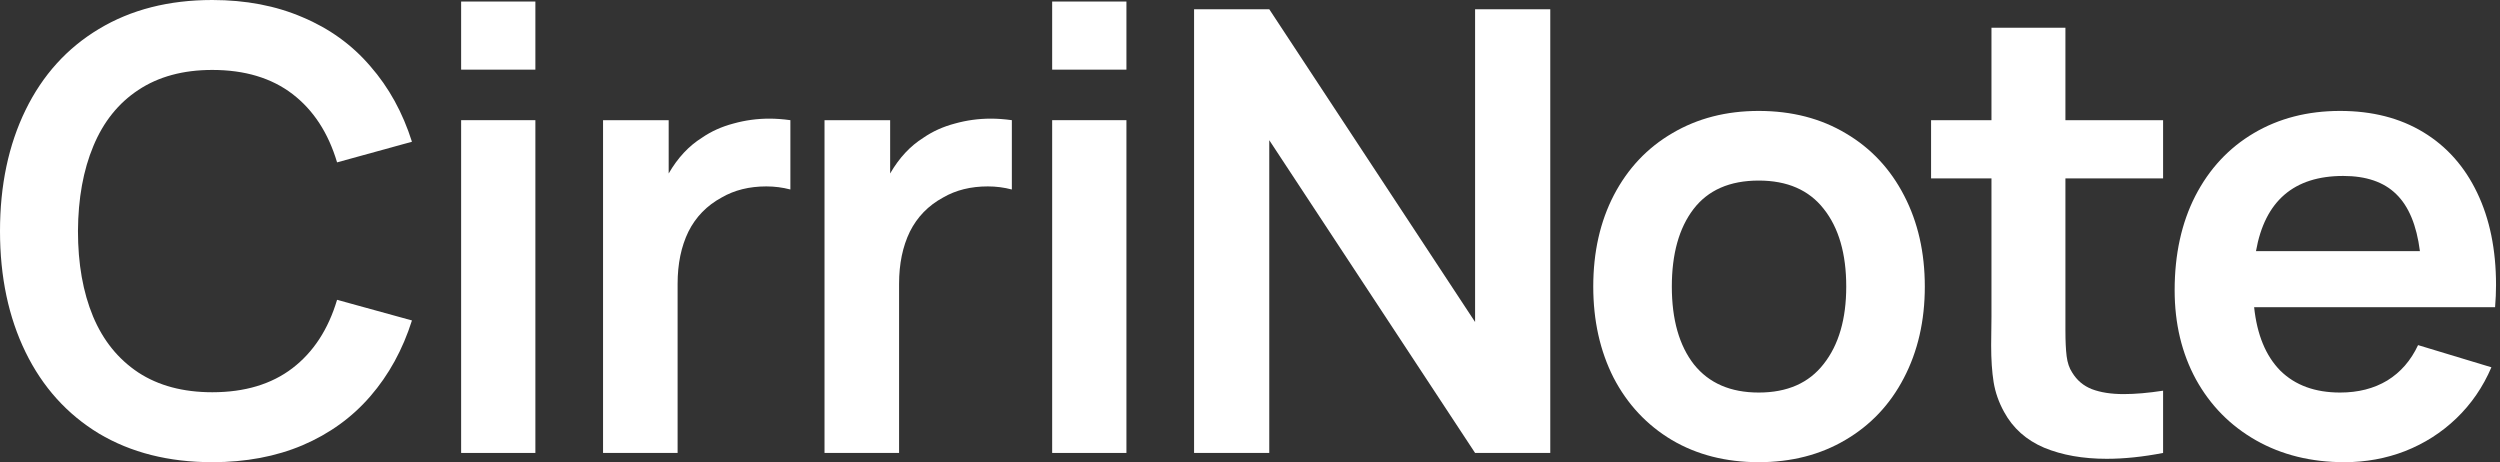 <svg width="119" height="22" viewBox="0 0 119 22" fill="none" xmlns="http://www.w3.org/2000/svg">
<rect x="0" y="0" width="119" height="22" fill="#333333" stroke="none"/>
<path d="M107.297 14.623C107.434 15.933 107.85 16.94 108.544 17.644C109.248 18.338 110.196 18.685 111.389 18.685C112.25 18.685 112.998 18.495 113.633 18.113C114.269 17.722 114.758 17.16 115.1 16.427L118.591 17.483C118.19 18.421 117.632 19.233 116.919 19.917C116.215 20.592 115.403 21.11 114.484 21.472C113.575 21.824 112.611 22 111.595 22C110.011 22 108.607 21.653 107.385 20.959C106.163 20.265 105.21 19.297 104.525 18.055C103.851 16.813 103.513 15.4 103.513 13.816C103.513 12.105 103.841 10.609 104.496 9.328C105.161 8.037 106.09 7.04 107.283 6.336C108.475 5.632 109.844 5.28 111.389 5.28C112.915 5.28 114.235 5.617 115.349 6.292C116.464 6.967 117.319 7.93 117.916 9.181C118.512 10.423 118.811 11.885 118.811 13.567C118.811 13.899 118.796 14.251 118.766 14.623H107.297ZM111.536 8.375C109.189 8.375 107.806 9.568 107.385 11.953H115.188C115.031 10.721 114.655 9.817 114.059 9.24C113.472 8.663 112.631 8.375 111.536 8.375Z" fill="white"/>
<path d="M98.314 8.492V14.887V15.723C98.314 16.231 98.333 16.642 98.372 16.955C98.411 17.267 98.499 17.527 98.636 17.732C98.861 18.104 99.174 18.367 99.575 18.524C99.986 18.68 100.489 18.759 101.086 18.759C101.633 18.759 102.259 18.705 102.963 18.597V21.56C102.005 21.746 101.11 21.839 100.279 21.839C99.145 21.839 98.152 21.663 97.302 21.311C96.451 20.949 95.815 20.382 95.395 19.609C95.141 19.15 94.975 18.675 94.896 18.187C94.818 17.698 94.779 17.116 94.779 16.441L94.794 15.092V8.492H91.919V5.72H94.794V1.32H98.314V5.72H102.963V8.492H98.314Z" fill="white"/>
<path d="M83.715 22C82.151 22 80.772 21.648 79.579 20.944C78.386 20.23 77.463 19.243 76.807 17.981C76.162 16.71 75.839 15.263 75.839 13.64C75.839 11.997 76.167 10.545 76.822 9.284C77.487 8.013 78.416 7.03 79.609 6.336C80.802 5.632 82.171 5.28 83.715 5.28C85.29 5.28 86.673 5.637 87.866 6.351C89.059 7.055 89.983 8.042 90.638 9.313C91.293 10.575 91.621 12.017 91.621 13.64C91.621 15.273 91.288 16.725 90.623 17.996C89.968 19.257 89.039 20.24 87.837 20.944C86.644 21.648 85.27 22 83.715 22ZM83.715 18.685C85.075 18.685 86.106 18.231 86.81 17.321C87.524 16.412 87.881 15.185 87.881 13.64C87.881 12.076 87.524 10.844 86.81 9.944C86.106 9.044 85.075 8.595 83.715 8.595C82.337 8.595 81.3 9.049 80.606 9.959C79.922 10.858 79.579 12.085 79.579 13.64C79.579 15.214 79.931 16.451 80.635 17.351C81.349 18.241 82.376 18.685 83.715 18.685Z" fill="white"/>
<path d="M60.417 21.56H56.838V0.44H60.417L70.214 15.327V0.44H73.793V21.56H70.214L60.417 6.673V21.56Z" fill="white"/>
<path d="M53.618 3.315H50.083V0.073H53.618V3.315ZM53.618 21.56H50.083V5.72H53.618V21.56Z" fill="white"/>
<path d="M43.955 6.556C44.395 6.253 44.893 6.028 45.451 5.881C46.008 5.725 46.58 5.647 47.167 5.647C47.47 5.647 47.802 5.671 48.164 5.72V9.02C47.792 8.922 47.411 8.873 47.02 8.873C46.208 8.873 45.499 9.049 44.893 9.401C44.189 9.783 43.661 10.325 43.309 11.029C42.967 11.733 42.796 12.56 42.796 13.508V21.56H39.247V5.72H42.371V8.257C42.801 7.514 43.329 6.947 43.955 6.556Z" fill="white"/>
<path d="M33.413 6.556C33.853 6.253 34.351 6.028 34.909 5.881C35.466 5.725 36.038 5.647 36.625 5.647C36.928 5.647 37.26 5.671 37.622 5.72V9.02C37.25 8.922 36.869 8.873 36.478 8.873C35.666 8.873 34.958 9.049 34.351 9.401C33.647 9.783 33.119 10.325 32.767 11.029C32.425 11.733 32.254 12.56 32.254 13.508V21.56H28.705V5.72H31.829V8.257C32.259 7.514 32.787 6.947 33.413 6.556Z" fill="white"/>
<path d="M25.484 3.315H21.95V0.073H25.484V3.315ZM25.484 21.56H21.95V5.72H25.484V21.56Z" fill="white"/>
<path d="M10.105 22C8.032 22 6.233 21.545 4.708 20.636C3.192 19.717 2.029 18.426 1.217 16.764C0.406 15.102 0 13.18 0 11C0 8.82 0.406 6.898 1.217 5.236C2.029 3.574 3.192 2.288 4.708 1.379C6.233 0.46 8.032 0 10.105 0C11.699 0 13.132 0.274 14.403 0.821C15.684 1.359 16.759 2.136 17.629 3.153C18.509 4.16 19.169 5.358 19.609 6.747L16.045 7.729C15.625 6.321 14.916 5.236 13.919 4.473C12.921 3.711 11.65 3.329 10.105 3.329C8.717 3.329 7.544 3.647 6.585 4.283C5.637 4.908 4.923 5.798 4.444 6.952C3.965 8.096 3.72 9.445 3.711 11C3.711 12.555 3.95 13.909 4.429 15.063C4.908 16.207 5.627 17.096 6.585 17.732C7.544 18.358 8.717 18.671 10.105 18.671C11.65 18.671 12.921 18.289 13.919 17.527C14.916 16.764 15.625 15.679 16.045 14.271L19.609 15.253C19.169 16.642 18.509 17.844 17.629 18.861C16.759 19.868 15.684 20.646 14.403 21.193C13.132 21.731 11.699 22 10.105 22Z" fill="white"/>
</svg>
